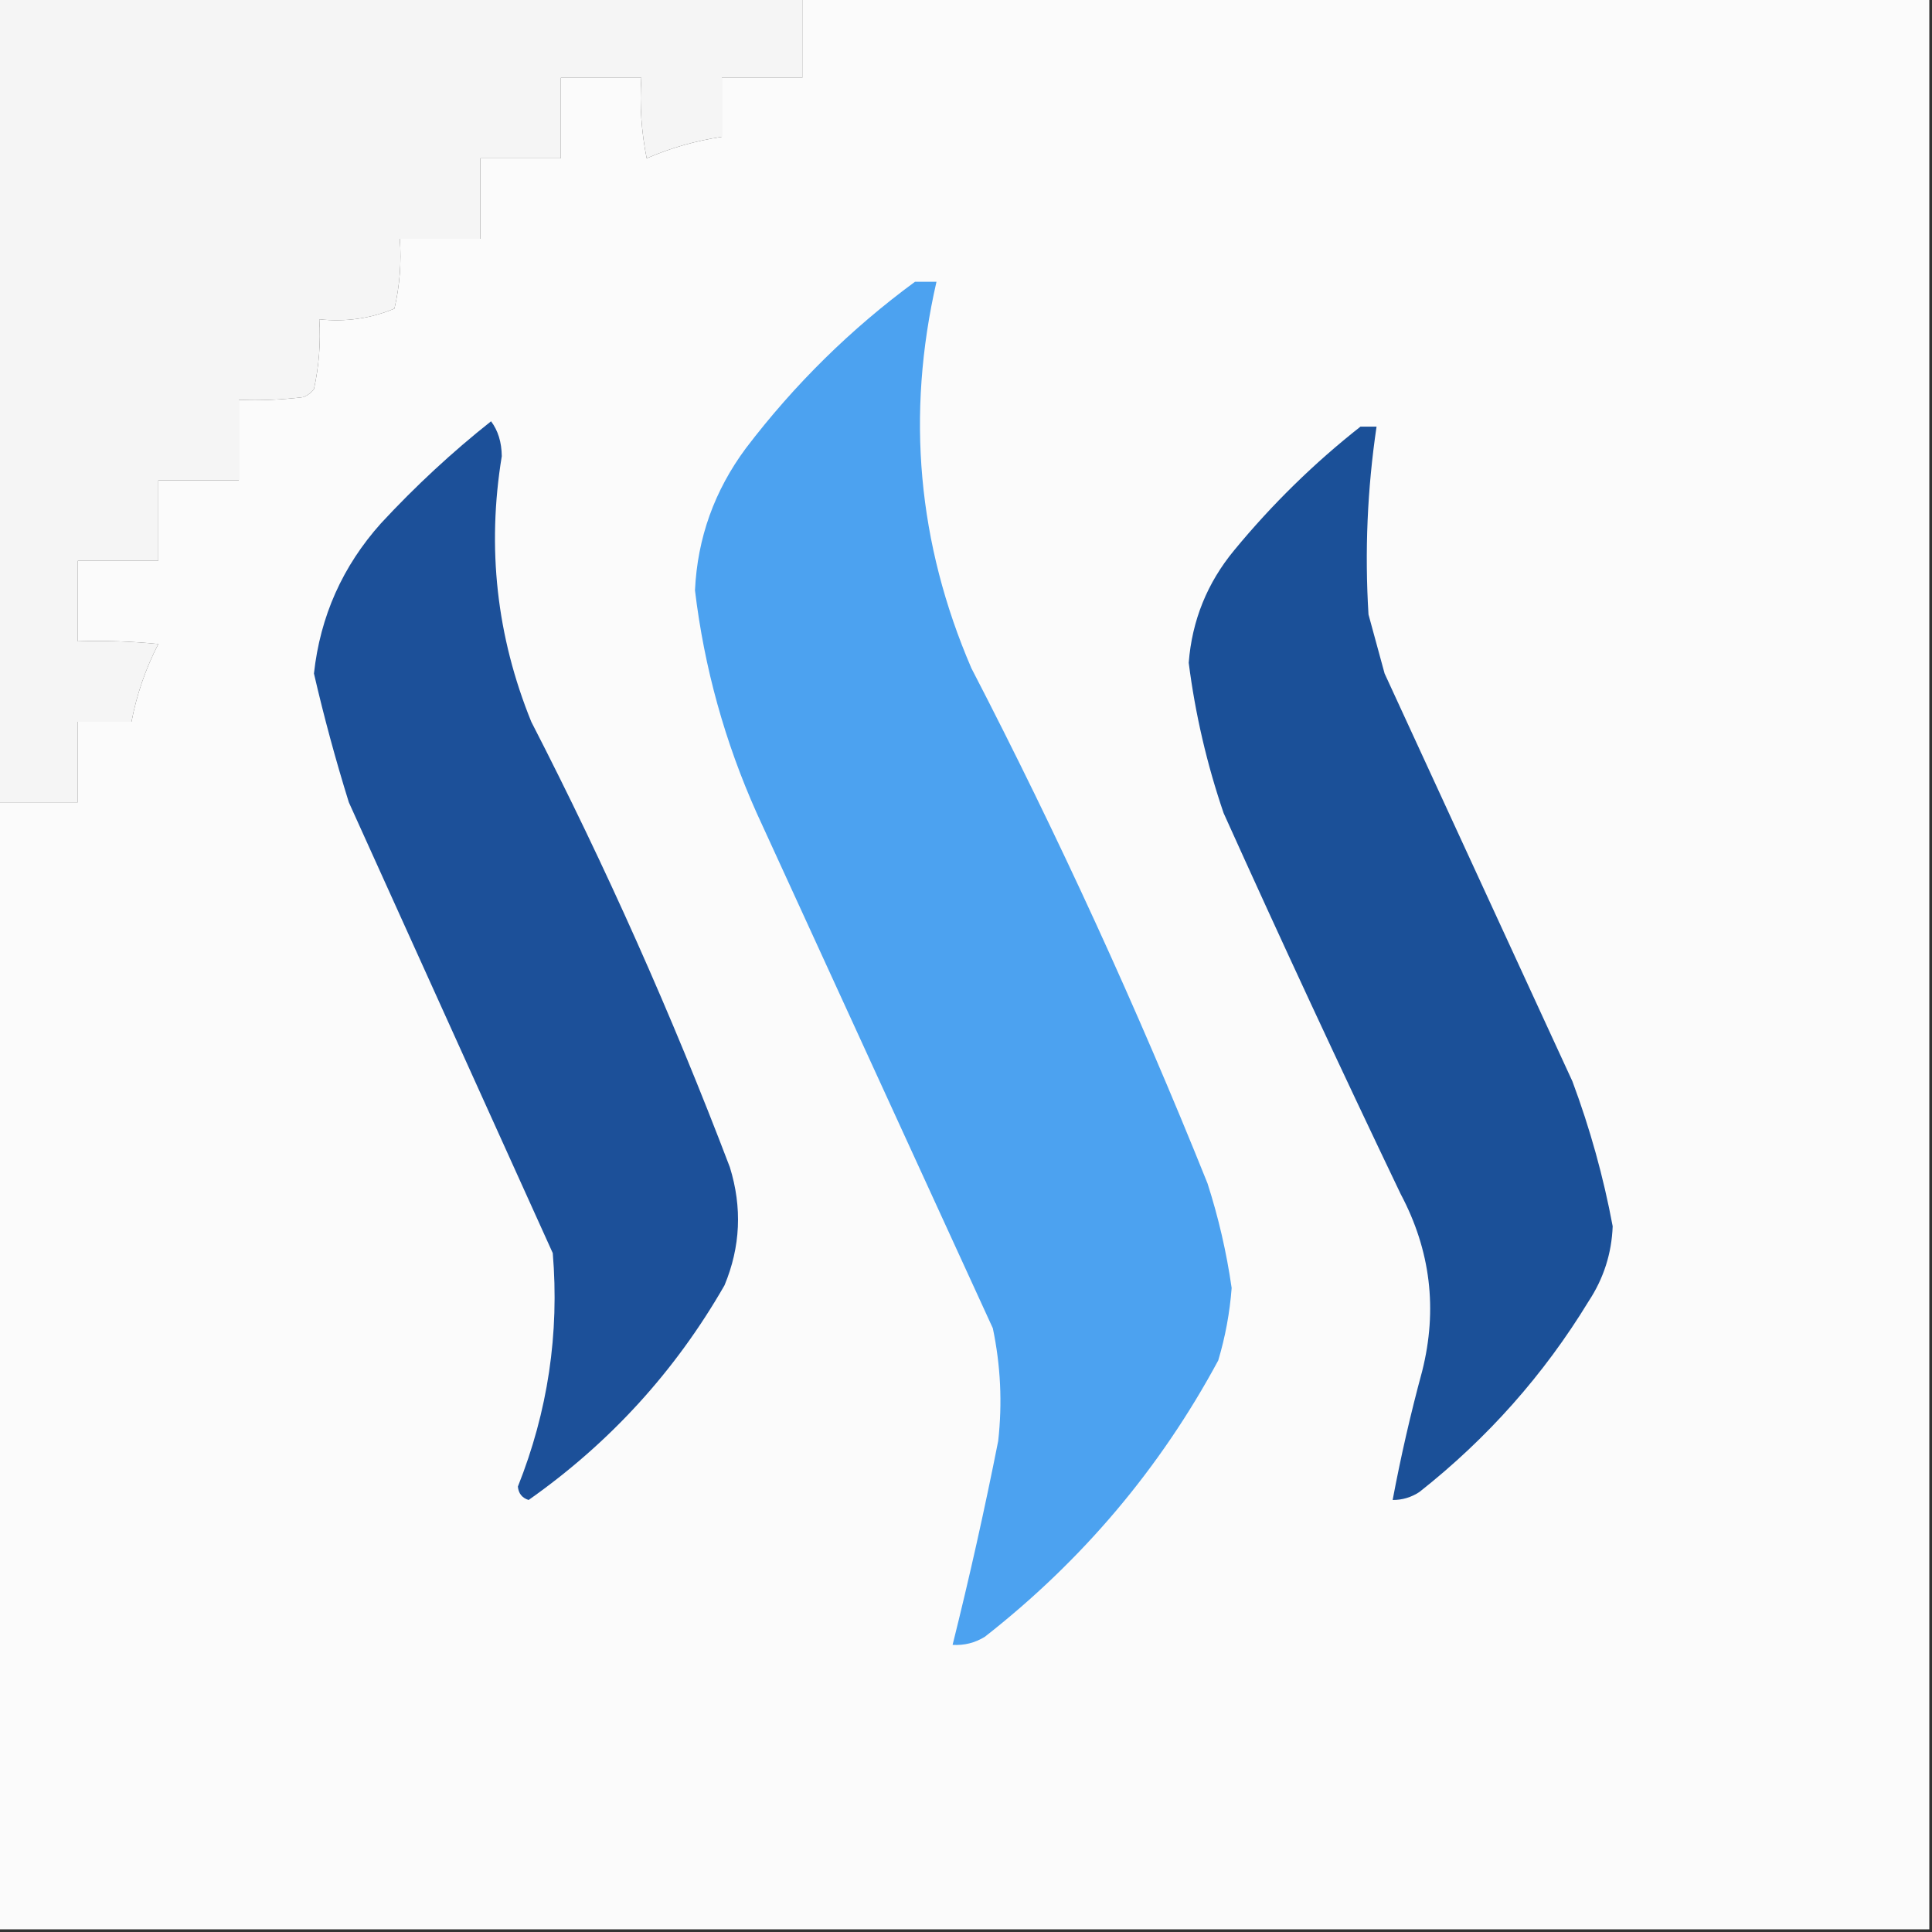 <?xml version="1.0" encoding="UTF-8"?>
<!DOCTYPE svg PUBLIC "-//W3C//DTD SVG 1.1//EN" "http://www.w3.org/Graphics/SVG/1.1/DTD/svg11.dtd">
<svg xmlns="http://www.w3.org/2000/svg" version="1.1" width="360px" height="360px" style="shape-rendering:geometricPrecision; text-rendering:geometricPrecision; image-rendering:optimizeQuality; fill-rule:evenodd; clip-rule:evenodd" xmlns:xlink="http://www.w3.org/1999/xlink">
<rect width="100%" height="100%" fill="#333333" stroke="none"/>
<g><path style="opacity:1" fill="#f5f5f5" d="M -0.5,-0.5 C 49.5,-0.5 99.5,-0.5 149.5,-0.5C 149.5,4.5 149.5,9.5 149.5,14.5C 144.5,14.5 139.5,14.5 134.5,14.5C 134.5,18.167 134.5,21.833 134.5,25.5C 129.677,26.218 125.01,27.551 120.5,29.5C 119.506,24.544 119.173,19.544 119.5,14.5C 114.5,14.5 109.5,14.5 104.5,14.5C 104.5,19.5 104.5,24.5 104.5,29.5C 99.5,29.5 94.5,29.5 89.5,29.5C 89.5,34.5 89.5,39.5 89.5,44.5C 84.5,44.5 79.5,44.5 74.5,44.5C 74.826,48.884 74.492,53.217 73.5,57.5C 69.078,59.359 64.412,60.026 59.5,59.5C 59.772,63.902 59.439,68.235 58.5,72.5C 57.975,73.192 57.308,73.692 56.5,74C 52.514,74.499 48.514,74.665 44.5,74.5C 44.5,79.5 44.5,84.5 44.5,89.5C 39.5,89.5 34.5,89.5 29.5,89.5C 29.5,94.5 29.5,99.5 29.5,104.5C 24.5,104.5 19.5,104.5 14.5,104.5C 14.5,109.5 14.5,114.5 14.5,119.5C 19.511,119.334 24.511,119.501 29.5,120C 27.137,124.59 25.47,129.423 24.5,134.5C 21.167,134.5 17.833,134.5 14.5,134.5C 14.5,139.5 14.5,144.5 14.5,149.5C 9.5,149.5 4.5,149.5 -0.5,149.5C -0.5,99.5 -0.5,49.5 -0.5,-0.5 Z"/></g>
<g><path style="opacity:1" fill="#fbfbfb" d="M 149.5,-0.5 C 219.5,-0.5 289.5,-0.5 359.5,-0.5C 359.5,119.5 359.5,239.5 359.5,359.5C 239.5,359.5 119.5,359.5 -0.5,359.5C -0.5,289.5 -0.5,219.5 -0.5,149.5C 4.5,149.5 9.5,149.5 14.5,149.5C 14.5,144.5 14.5,139.5 14.5,134.5C 17.833,134.5 21.167,134.5 24.5,134.5C 25.47,129.423 27.137,124.59 29.5,120C 24.511,119.501 19.511,119.334 14.5,119.5C 14.5,114.5 14.5,109.5 14.5,104.5C 19.5,104.5 24.5,104.5 29.5,104.5C 29.5,99.5 29.5,94.5 29.5,89.5C 34.5,89.5 39.5,89.5 44.5,89.5C 44.5,84.5 44.5,79.5 44.5,74.5C 48.514,74.665 52.514,74.499 56.5,74C 57.308,73.692 57.975,73.192 58.5,72.5C 59.439,68.235 59.772,63.902 59.5,59.5C 64.412,60.026 69.078,59.359 73.5,57.5C 74.492,53.217 74.826,48.884 74.5,44.5C 79.5,44.5 84.5,44.5 89.5,44.5C 89.5,39.5 89.5,34.5 89.5,29.5C 94.5,29.5 99.5,29.5 104.5,29.5C 104.5,24.5 104.5,19.5 104.5,14.5C 109.5,14.5 114.5,14.5 119.5,14.5C 119.173,19.544 119.506,24.544 120.5,29.5C 125.01,27.551 129.677,26.218 134.5,25.5C 134.5,21.833 134.5,18.167 134.5,14.5C 139.5,14.5 144.5,14.5 149.5,14.5C 149.5,9.5 149.5,4.5 149.5,-0.5 Z"/></g>
<g><path style="opacity:1" fill="#4ca2f0" d="M 170.5,52.5 C 171.833,52.5 173.167,52.5 174.5,52.5C 168.828,77.265 170.994,101.265 181,124.5C 197.216,155.824 211.882,187.824 225,220.5C 227.049,226.862 228.549,233.362 229.5,240C 229.151,244.596 228.317,249.096 227,253.5C 216.162,273.621 201.662,290.787 183.5,305C 181.655,306.128 179.655,306.628 177.5,306.5C 180.639,293.94 183.472,281.274 186,268.5C 186.788,261.444 186.455,254.444 185,247.5C 170.35,215.531 155.683,183.531 141,151.5C 135.055,138.218 131.222,124.385 129.5,110C 129.955,100.244 133.122,91.411 139,83.5C 148.067,71.598 158.567,61.265 170.5,52.5 Z"/></g>
<g><path style="opacity:1" fill="#1c5099" d="M 91.5,78.5 C 92.8,80.223 93.467,82.39 93.5,85C 90.701,102.077 92.534,118.577 99,134.5C 112.886,161.499 125.22,189.166 136,217.5C 138.319,224.994 137.985,232.328 135,239.5C 125.82,255.502 113.653,268.835 98.5,279.5C 97.28,279.113 96.614,278.28 96.5,277C 102.082,263.01 104.248,248.51 103,233.5C 90.333,205.5 77.667,177.5 65,149.5C 62.531,141.568 60.364,133.568 58.5,125.5C 59.67,114.826 63.837,105.493 71,97.5C 77.429,90.565 84.262,84.232 91.5,78.5 Z"/></g>
<g><path style="opacity:1" fill="#1b5098" d="M 253.5,79.5 C 254.5,79.5 255.5,79.5 256.5,79.5C 254.781,91.108 254.281,102.775 255,114.5C 256,118.167 257,121.833 258,125.5C 269.667,150.833 281.333,176.167 293,201.5C 296.284,210.305 298.784,219.305 300.5,228.5C 300.308,233.575 298.808,238.242 296,242.5C 287.671,256.168 277.171,268.001 264.5,278C 262.975,279.009 261.308,279.509 259.5,279.5C 261.014,271.442 262.847,263.442 265,255.5C 267.901,243.981 266.568,232.981 261,222.5C 249.71,198.923 238.71,175.256 228,151.5C 224.882,142.362 222.715,133.029 221.5,123.5C 222.11,115.612 224.943,108.612 230,102.5C 237.066,93.933 244.899,86.266 253.5,79.5 Z"/></g>
</svg>
